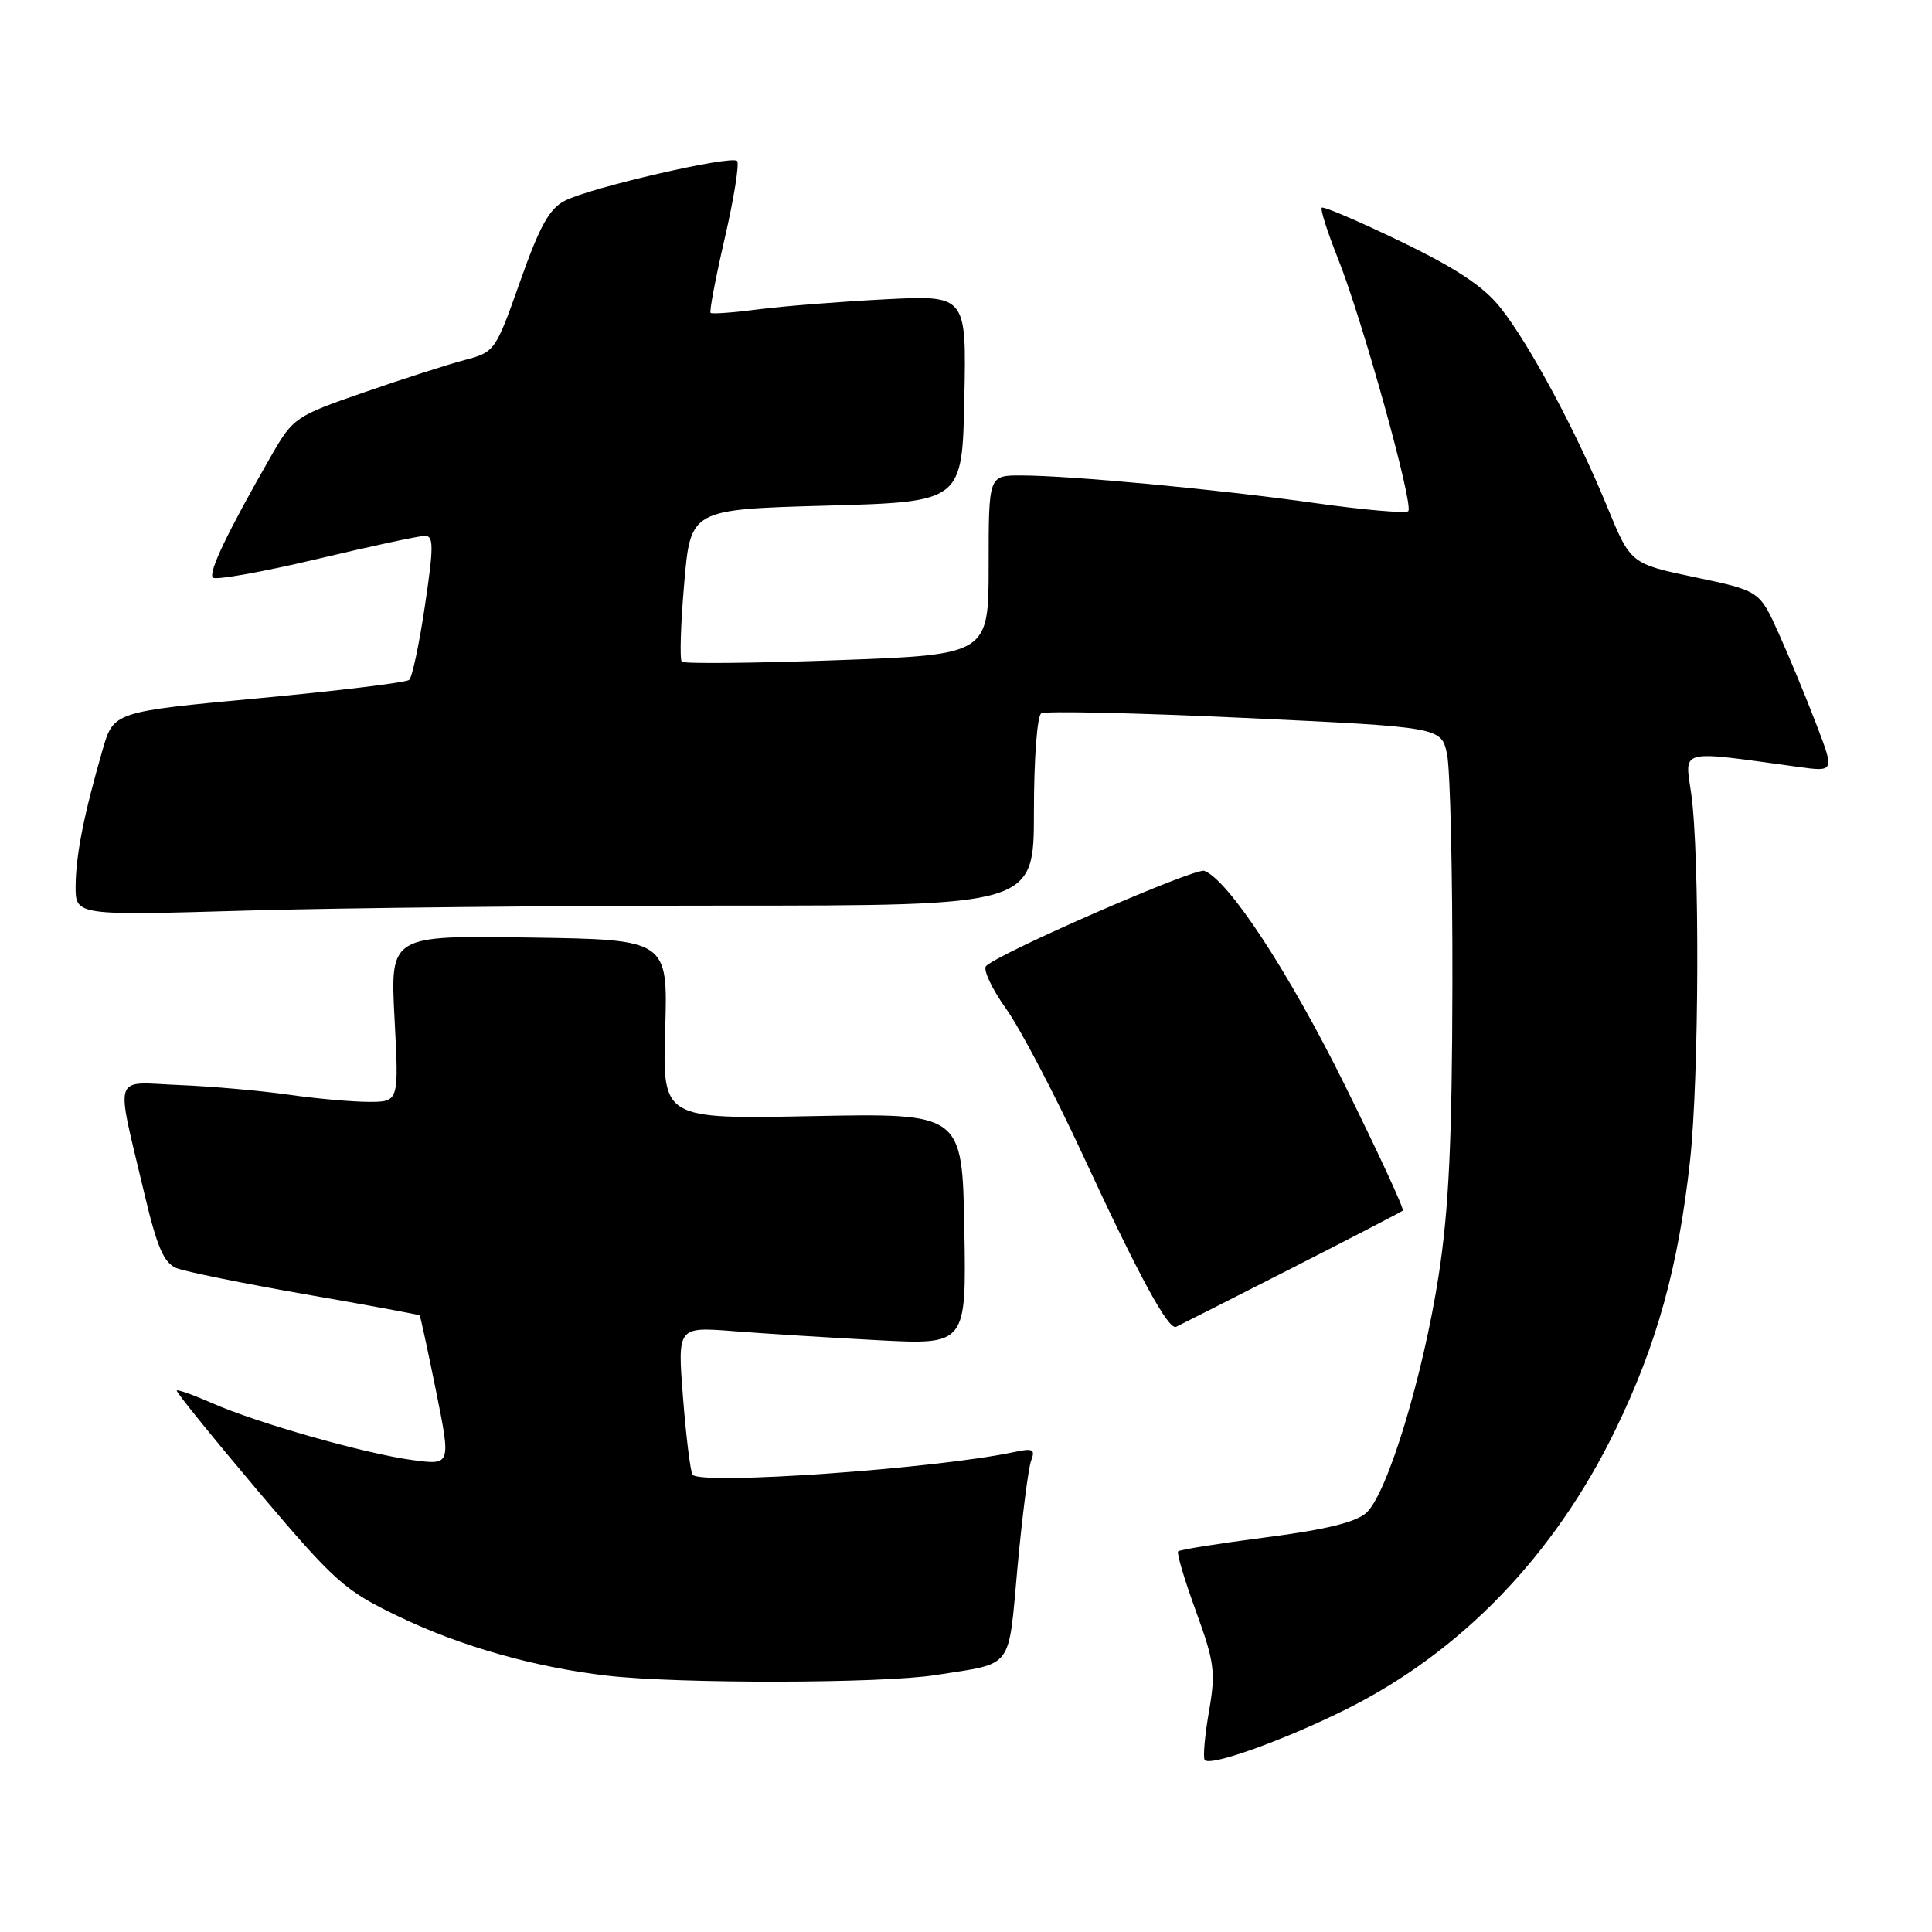 <?xml version="1.0" encoding="UTF-8" standalone="no"?>
<!DOCTYPE svg PUBLIC "-//W3C//DTD SVG 1.1//EN" "http://www.w3.org/Graphics/SVG/1.1/DTD/svg11.dtd" >
<svg xmlns="http://www.w3.org/2000/svg" xmlns:xlink="http://www.w3.org/1999/xlink" version="1.1" viewBox="0 0 256 256">
 <g >
 <path fill="currentColor"
d=" M 178.47 226.44 C 193.66 218.85 205.96 206.08 214.03 189.50 C 219.54 178.18 222.39 167.91 223.94 153.79 C 225.14 142.76 225.24 113.20 224.09 105.13 C 223.24 99.18 222.27 99.42 238.29 101.62 C 243.09 102.28 243.09 102.28 240.64 95.89 C 239.30 92.38 237.06 86.98 235.67 83.89 C 233.15 78.29 233.15 78.29 224.61 76.49 C 216.06 74.70 216.06 74.70 212.94 67.10 C 208.86 57.17 202.68 45.64 198.83 40.79 C 196.59 37.96 193.01 35.58 185.65 32.02 C 180.09 29.33 175.36 27.31 175.14 27.52 C 174.93 27.74 175.89 30.75 177.27 34.21 C 180.50 42.29 187.37 66.96 186.60 67.73 C 186.28 68.05 180.72 67.57 174.26 66.66 C 161.29 64.83 141.86 63.01 135.25 63.00 C 131.00 63.00 131.00 63.00 131.00 74.87 C 131.00 86.75 131.00 86.75 110.94 87.48 C 99.90 87.88 90.64 87.97 90.34 87.68 C 90.05 87.39 90.19 82.73 90.66 77.32 C 91.50 67.50 91.50 67.50 109.50 67.00 C 127.50 66.50 127.50 66.50 127.78 52.80 C 128.06 39.11 128.06 39.11 117.28 39.66 C 111.35 39.97 103.80 40.56 100.50 40.99 C 97.20 41.42 94.35 41.63 94.16 41.46 C 93.97 41.29 94.82 36.83 96.04 31.54 C 97.26 26.25 97.99 21.66 97.67 21.33 C 96.89 20.55 78.27 24.84 74.86 26.59 C 72.79 27.64 71.51 29.95 68.92 37.29 C 65.65 46.53 65.57 46.65 61.56 47.71 C 59.33 48.30 53.32 50.23 48.21 52.00 C 39.15 55.14 38.84 55.35 35.96 60.36 C 30.15 70.48 27.56 75.89 28.21 76.54 C 28.57 76.90 34.73 75.80 41.90 74.10 C 49.07 72.39 55.55 71.00 56.31 71.00 C 57.47 71.00 57.47 72.42 56.31 80.23 C 55.56 85.30 54.62 89.74 54.22 90.09 C 53.82 90.44 44.85 91.53 34.28 92.52 C 15.05 94.31 15.05 94.31 13.58 99.40 C 11.11 107.95 10.05 113.31 10.02 117.41 C 10.00 121.32 10.00 121.32 32.66 120.66 C 45.13 120.30 73.70 120.00 96.16 120.00 C 137.00 120.00 137.00 120.00 137.00 107.56 C 137.00 100.57 137.43 94.85 137.97 94.52 C 138.51 94.19 150.65 94.46 164.96 95.13 C 190.97 96.35 190.97 96.35 191.74 99.92 C 192.16 101.89 192.48 115.65 192.45 130.50 C 192.41 151.06 191.98 160.23 190.64 168.93 C 188.57 182.36 183.83 197.94 181.04 200.46 C 179.67 201.70 175.63 202.69 167.79 203.70 C 161.59 204.50 156.33 205.34 156.11 205.56 C 155.89 205.77 156.95 209.34 158.46 213.47 C 160.93 220.26 161.10 221.55 160.20 226.75 C 159.65 229.91 159.39 232.81 159.62 233.19 C 160.21 234.16 170.14 230.60 178.47 226.44 Z  M 124.00 221.95 C 134.42 220.30 133.56 221.44 134.83 207.60 C 135.46 200.80 136.27 194.46 136.64 193.51 C 137.20 192.04 136.86 191.87 134.40 192.40 C 124.02 194.62 92.62 196.82 91.76 195.39 C 91.47 194.90 90.90 190.29 90.50 185.15 C 89.77 175.81 89.77 175.81 97.14 176.38 C 101.19 176.70 109.80 177.24 116.28 177.58 C 128.05 178.20 128.05 178.20 127.78 162.85 C 127.50 147.50 127.50 147.50 107.64 147.89 C 87.78 148.28 87.78 148.28 88.14 136.39 C 88.50 124.50 88.50 124.50 70.10 124.23 C 51.70 123.95 51.70 123.95 52.28 134.98 C 52.86 146.00 52.86 146.00 48.87 146.00 C 46.68 146.00 41.87 145.57 38.19 145.04 C 34.51 144.52 28.00 143.94 23.72 143.77 C 14.78 143.41 15.27 141.84 19.17 158.33 C 20.81 165.26 21.72 167.35 23.38 168.03 C 24.55 168.50 32.24 170.06 40.47 171.50 C 48.70 172.93 55.52 174.19 55.61 174.30 C 55.71 174.41 56.68 178.92 57.78 184.33 C 59.76 194.15 59.76 194.15 54.63 193.46 C 48.33 192.61 34.04 188.55 28.10 185.92 C 25.67 184.85 23.57 184.10 23.42 184.25 C 23.27 184.39 28.10 190.36 34.14 197.51 C 44.42 209.66 45.63 210.74 52.82 214.19 C 61.05 218.15 70.83 220.92 80.50 222.04 C 90.03 223.13 116.88 223.08 124.00 221.95 Z  M 171.01 168.12 C 178.98 164.06 185.67 160.59 185.88 160.41 C 186.09 160.22 182.63 152.75 178.20 143.79 C 170.80 128.83 162.80 116.63 159.58 115.39 C 158.40 114.94 132.63 126.16 130.67 127.99 C 130.21 128.42 131.39 130.96 133.29 133.63 C 135.20 136.31 139.77 145.03 143.46 153.00 C 150.91 169.10 154.81 176.27 155.84 175.81 C 156.21 175.64 163.04 172.18 171.01 168.12 Z "/>
</g>
</svg>